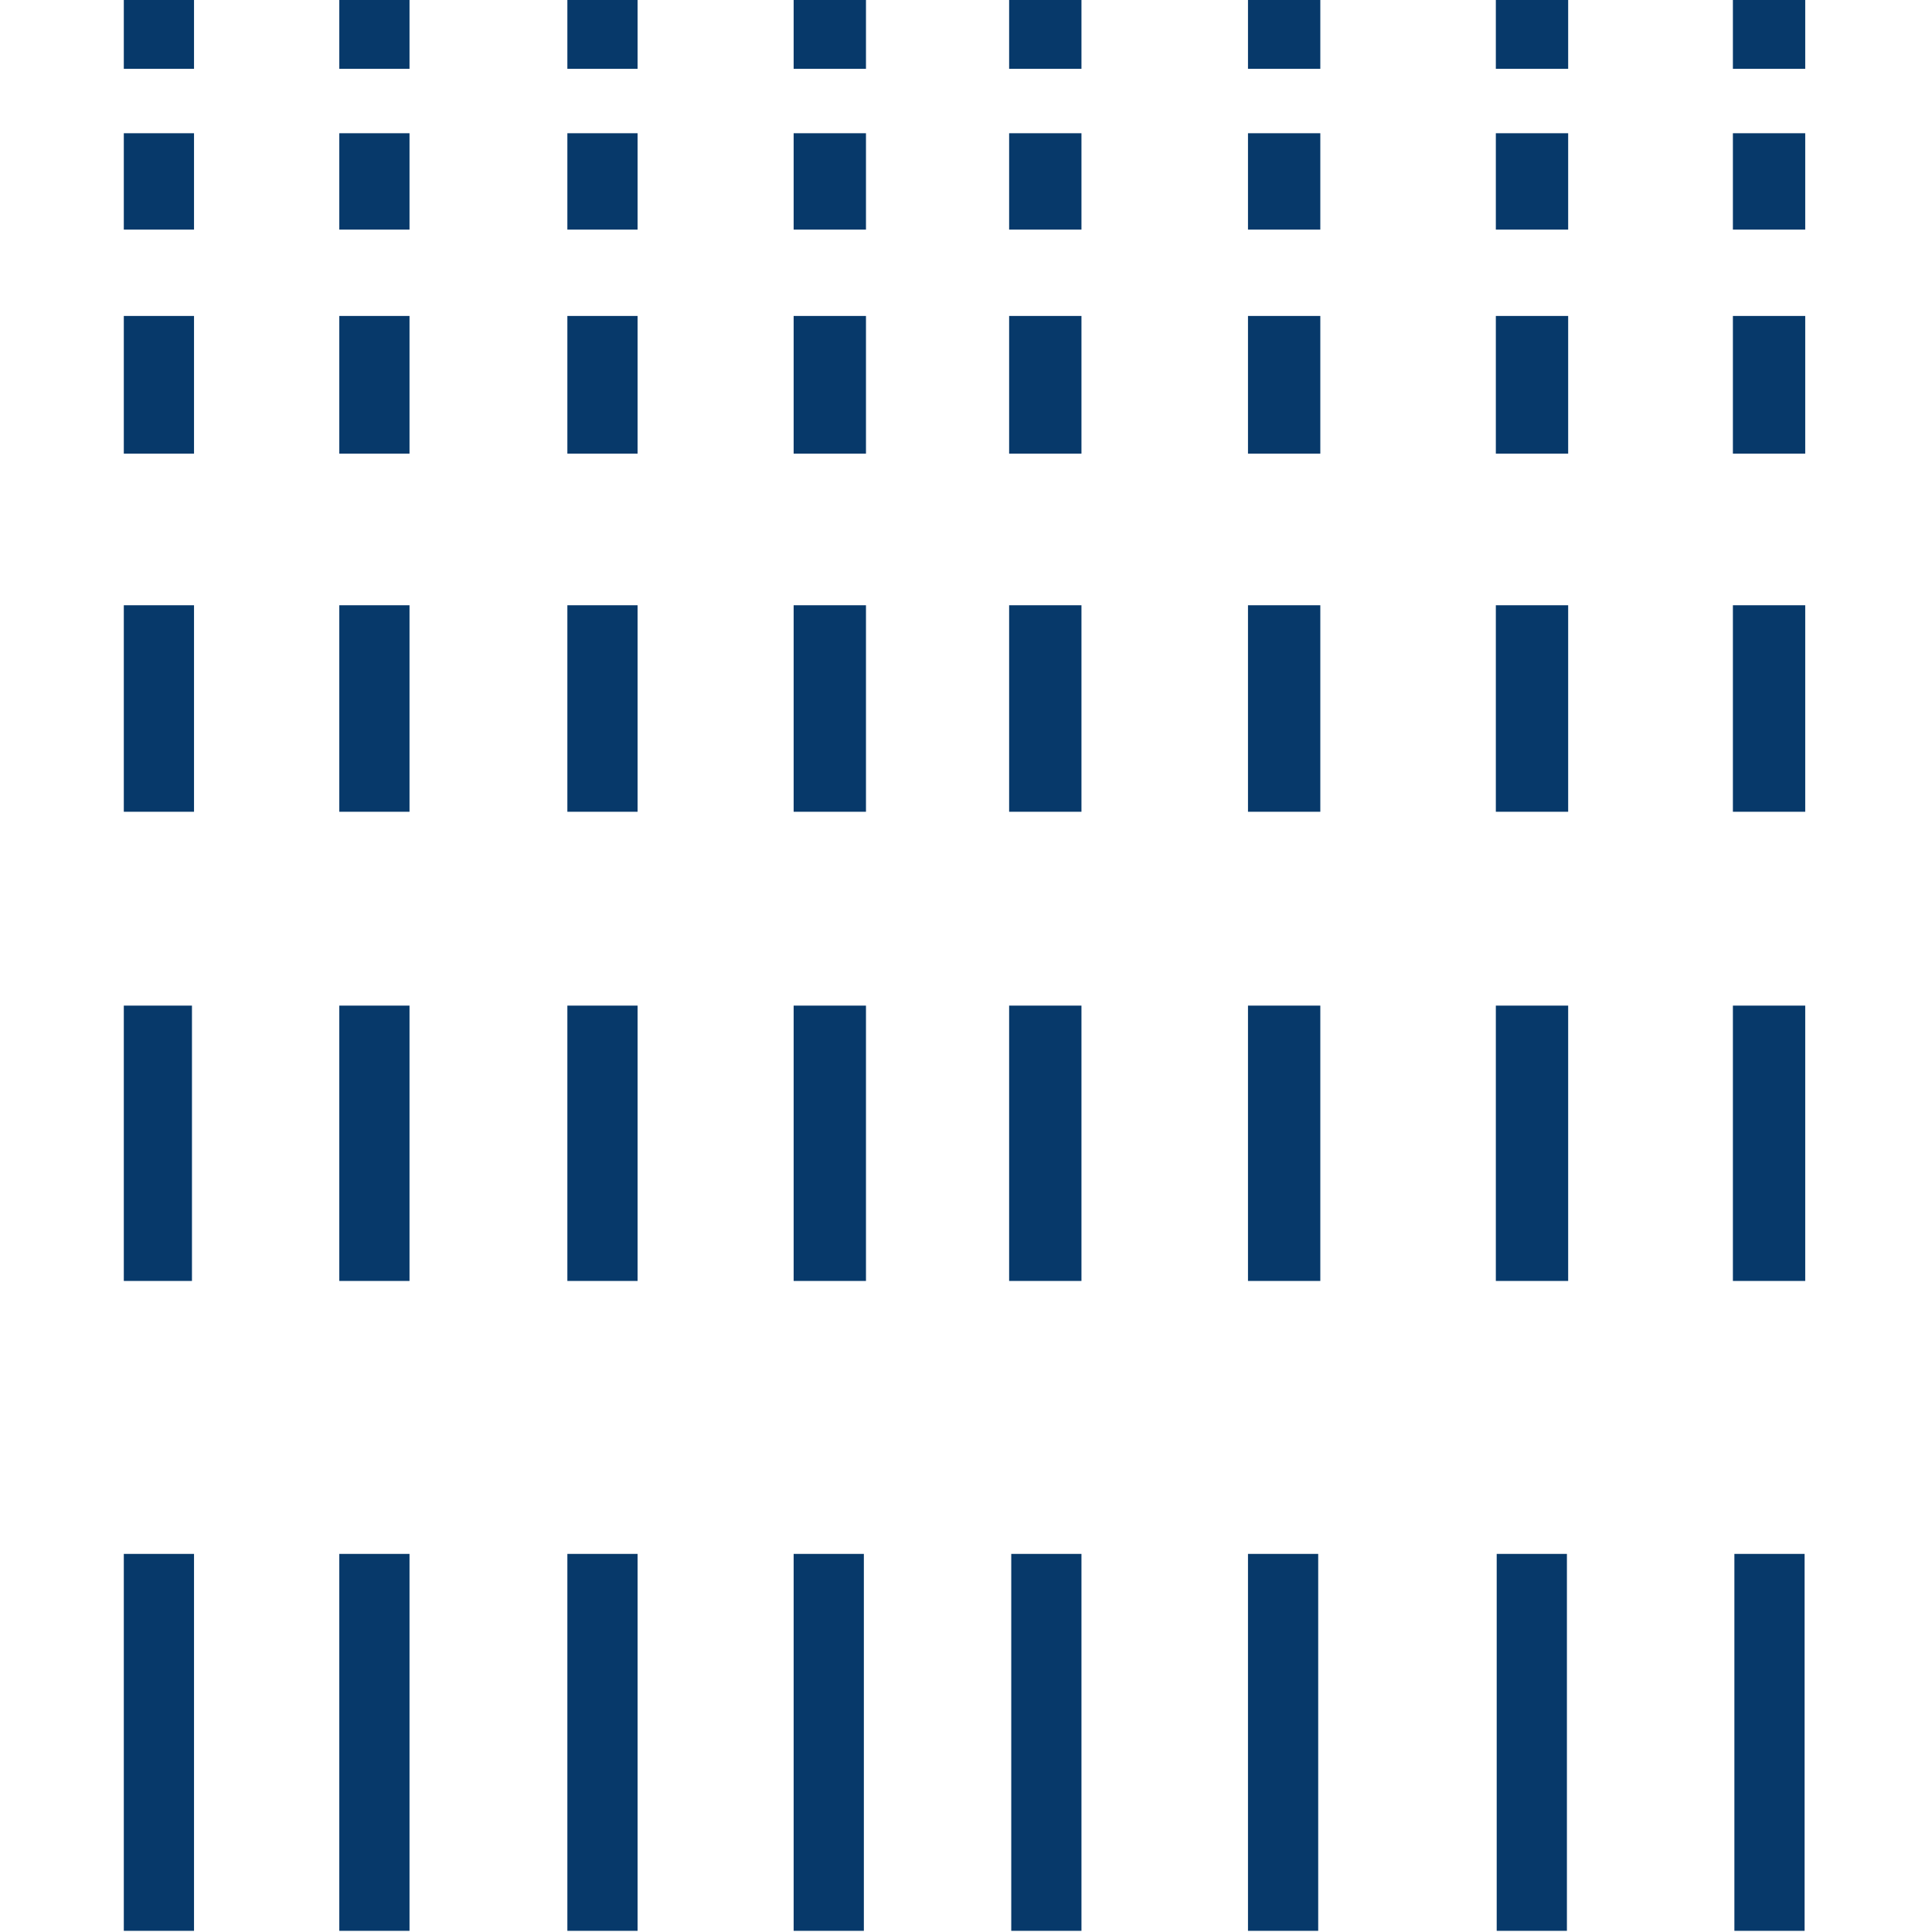 <?xml version="1.0" encoding="UTF-8" standalone="no"?><!DOCTYPE svg PUBLIC "-//W3C//DTD SVG 1.1//EN" "http://www.w3.org/Graphics/SVG/1.1/DTD/svg11.dtd"><svg width="100%" height="100%" viewBox="0 0 650 650" version="1.1" xmlns="http://www.w3.org/2000/svg" xmlns:xlink="http://www.w3.org/1999/xlink" xml:space="preserve" xmlns:serif="http://www.serif.com/" style="fill-rule:evenodd;clip-rule:evenodd;stroke-linejoin:round;stroke-miterlimit:2;"><g><g><g><rect x="41.654" y="-0" width="23.622" height="23.158" style="fill:#07396a;"/><rect x="41.654" y="44.825" width="23.622" height="32.422" style="fill:#07396a;"/><rect x="41.654" y="106.299" width="23.622" height="46.316" style="fill:#07396a;"/><rect x="41.654" y="203.634" width="23.622" height="69.475" style="fill:#07396a;"/><rect x="41.654" y="338.328" width="22.931" height="92.633" style="fill:#07396a;"/></g><rect x="41.654" y="522.792" width="23.622" height="126.814" style="fill:#07396a;"/></g><g><g><rect x="114.153" y="-0" width="23.622" height="23.158" style="fill:#07396a;"/><rect x="114.153" y="44.825" width="23.622" height="32.422" style="fill:#07396a;"/><rect x="114.153" y="106.299" width="23.622" height="46.316" style="fill:#07396a;"/><rect x="114.153" y="203.634" width="23.622" height="69.475" style="fill:#07396a;"/><rect x="114.153" y="338.328" width="23.622" height="92.633" style="fill:#07396a;"/></g><rect x="114.153" y="522.792" width="23.622" height="126.814" style="fill:#07396a;"/></g><g><g><rect x="190.885" y="-0" width="23.622" height="23.158" style="fill:#07396a;"/><rect x="190.885" y="44.825" width="23.622" height="32.422" style="fill:#07396a;"/><rect x="190.885" y="106.299" width="23.622" height="46.316" style="fill:#07396a;"/><rect x="190.885" y="203.634" width="23.622" height="69.475" style="fill:#07396a;"/><rect x="190.885" y="338.328" width="23.622" height="92.633" style="fill:#07396a;"/></g><rect x="190.885" y="522.792" width="23.622" height="126.814" style="fill:#07396a;"/></g><g><rect x="267.013" y="522.792" width="23.622" height="126.814" style="fill:#07396a;"/><g><rect x="267.013" y="-0" width="24.334" height="23.158" style="fill:#07396a;"/><rect x="267.013" y="44.825" width="24.334" height="32.422" style="fill:#07396a;"/><rect x="267.013" y="106.299" width="24.334" height="46.316" style="fill:#07396a;"/><rect x="267.013" y="203.634" width="24.334" height="69.475" style="fill:#07396a;"/><rect x="267.013" y="338.328" width="24.334" height="92.633" style="fill:#07396a;"/></g></g><g><rect x="340.223" y="522.792" width="23.622" height="126.814" style="fill:#07396a;"/><g><rect x="339.511" y="-0" width="24.334" height="23.158" style="fill:#07396a;"/><rect x="339.511" y="44.825" width="24.334" height="32.422" style="fill:#07396a;"/><rect x="339.511" y="106.299" width="24.334" height="46.316" style="fill:#07396a;"/><rect x="339.511" y="203.634" width="24.334" height="69.475" style="fill:#07396a;"/><rect x="339.511" y="338.328" width="24.334" height="92.633" style="fill:#07396a;"/></g></g><g><rect x="419.872" y="522.792" width="23.622" height="126.814" style="fill:#07396a;"/><g><rect x="419.872" y="-0" width="24.334" height="23.158" style="fill:#07396a;"/><rect x="419.872" y="44.825" width="24.334" height="32.422" style="fill:#07396a;"/><rect x="419.872" y="106.299" width="24.334" height="46.316" style="fill:#07396a;"/><rect x="419.872" y="203.634" width="24.334" height="69.475" style="fill:#07396a;"/><rect x="419.872" y="338.328" width="24.334" height="92.633" style="fill:#07396a;"/></g></g><g><rect x="503.549" y="522.792" width="23.622" height="126.814" style="fill:#07396a;"/><g><rect x="503.258" y="-0" width="24.334" height="23.158" style="fill:#07396a;"/><rect x="503.258" y="44.825" width="24.334" height="32.422" style="fill:#07396a;"/><rect x="503.258" y="106.299" width="24.334" height="46.316" style="fill:#07396a;"/><rect x="503.258" y="203.634" width="24.334" height="69.475" style="fill:#07396a;"/><rect x="503.258" y="338.328" width="24.334" height="92.633" style="fill:#07396a;"/></g></g><g><g><rect x="583.014" y="-0" width="24.334" height="23.158" style="fill:#07396a;"/><rect x="583.014" y="44.825" width="24.334" height="32.422" style="fill:#07396a;"/><rect x="583.014" y="106.299" width="24.334" height="46.316" style="fill:#07396a;"/><rect x="583.014" y="203.634" width="24.334" height="69.475" style="fill:#07396a;"/><rect x="583.014" y="338.328" width="24.334" height="92.633" style="fill:#07396a;"/></g><rect x="583.515" y="522.792" width="23.622" height="126.814" style="fill:#07396a;"/></g></g></svg>